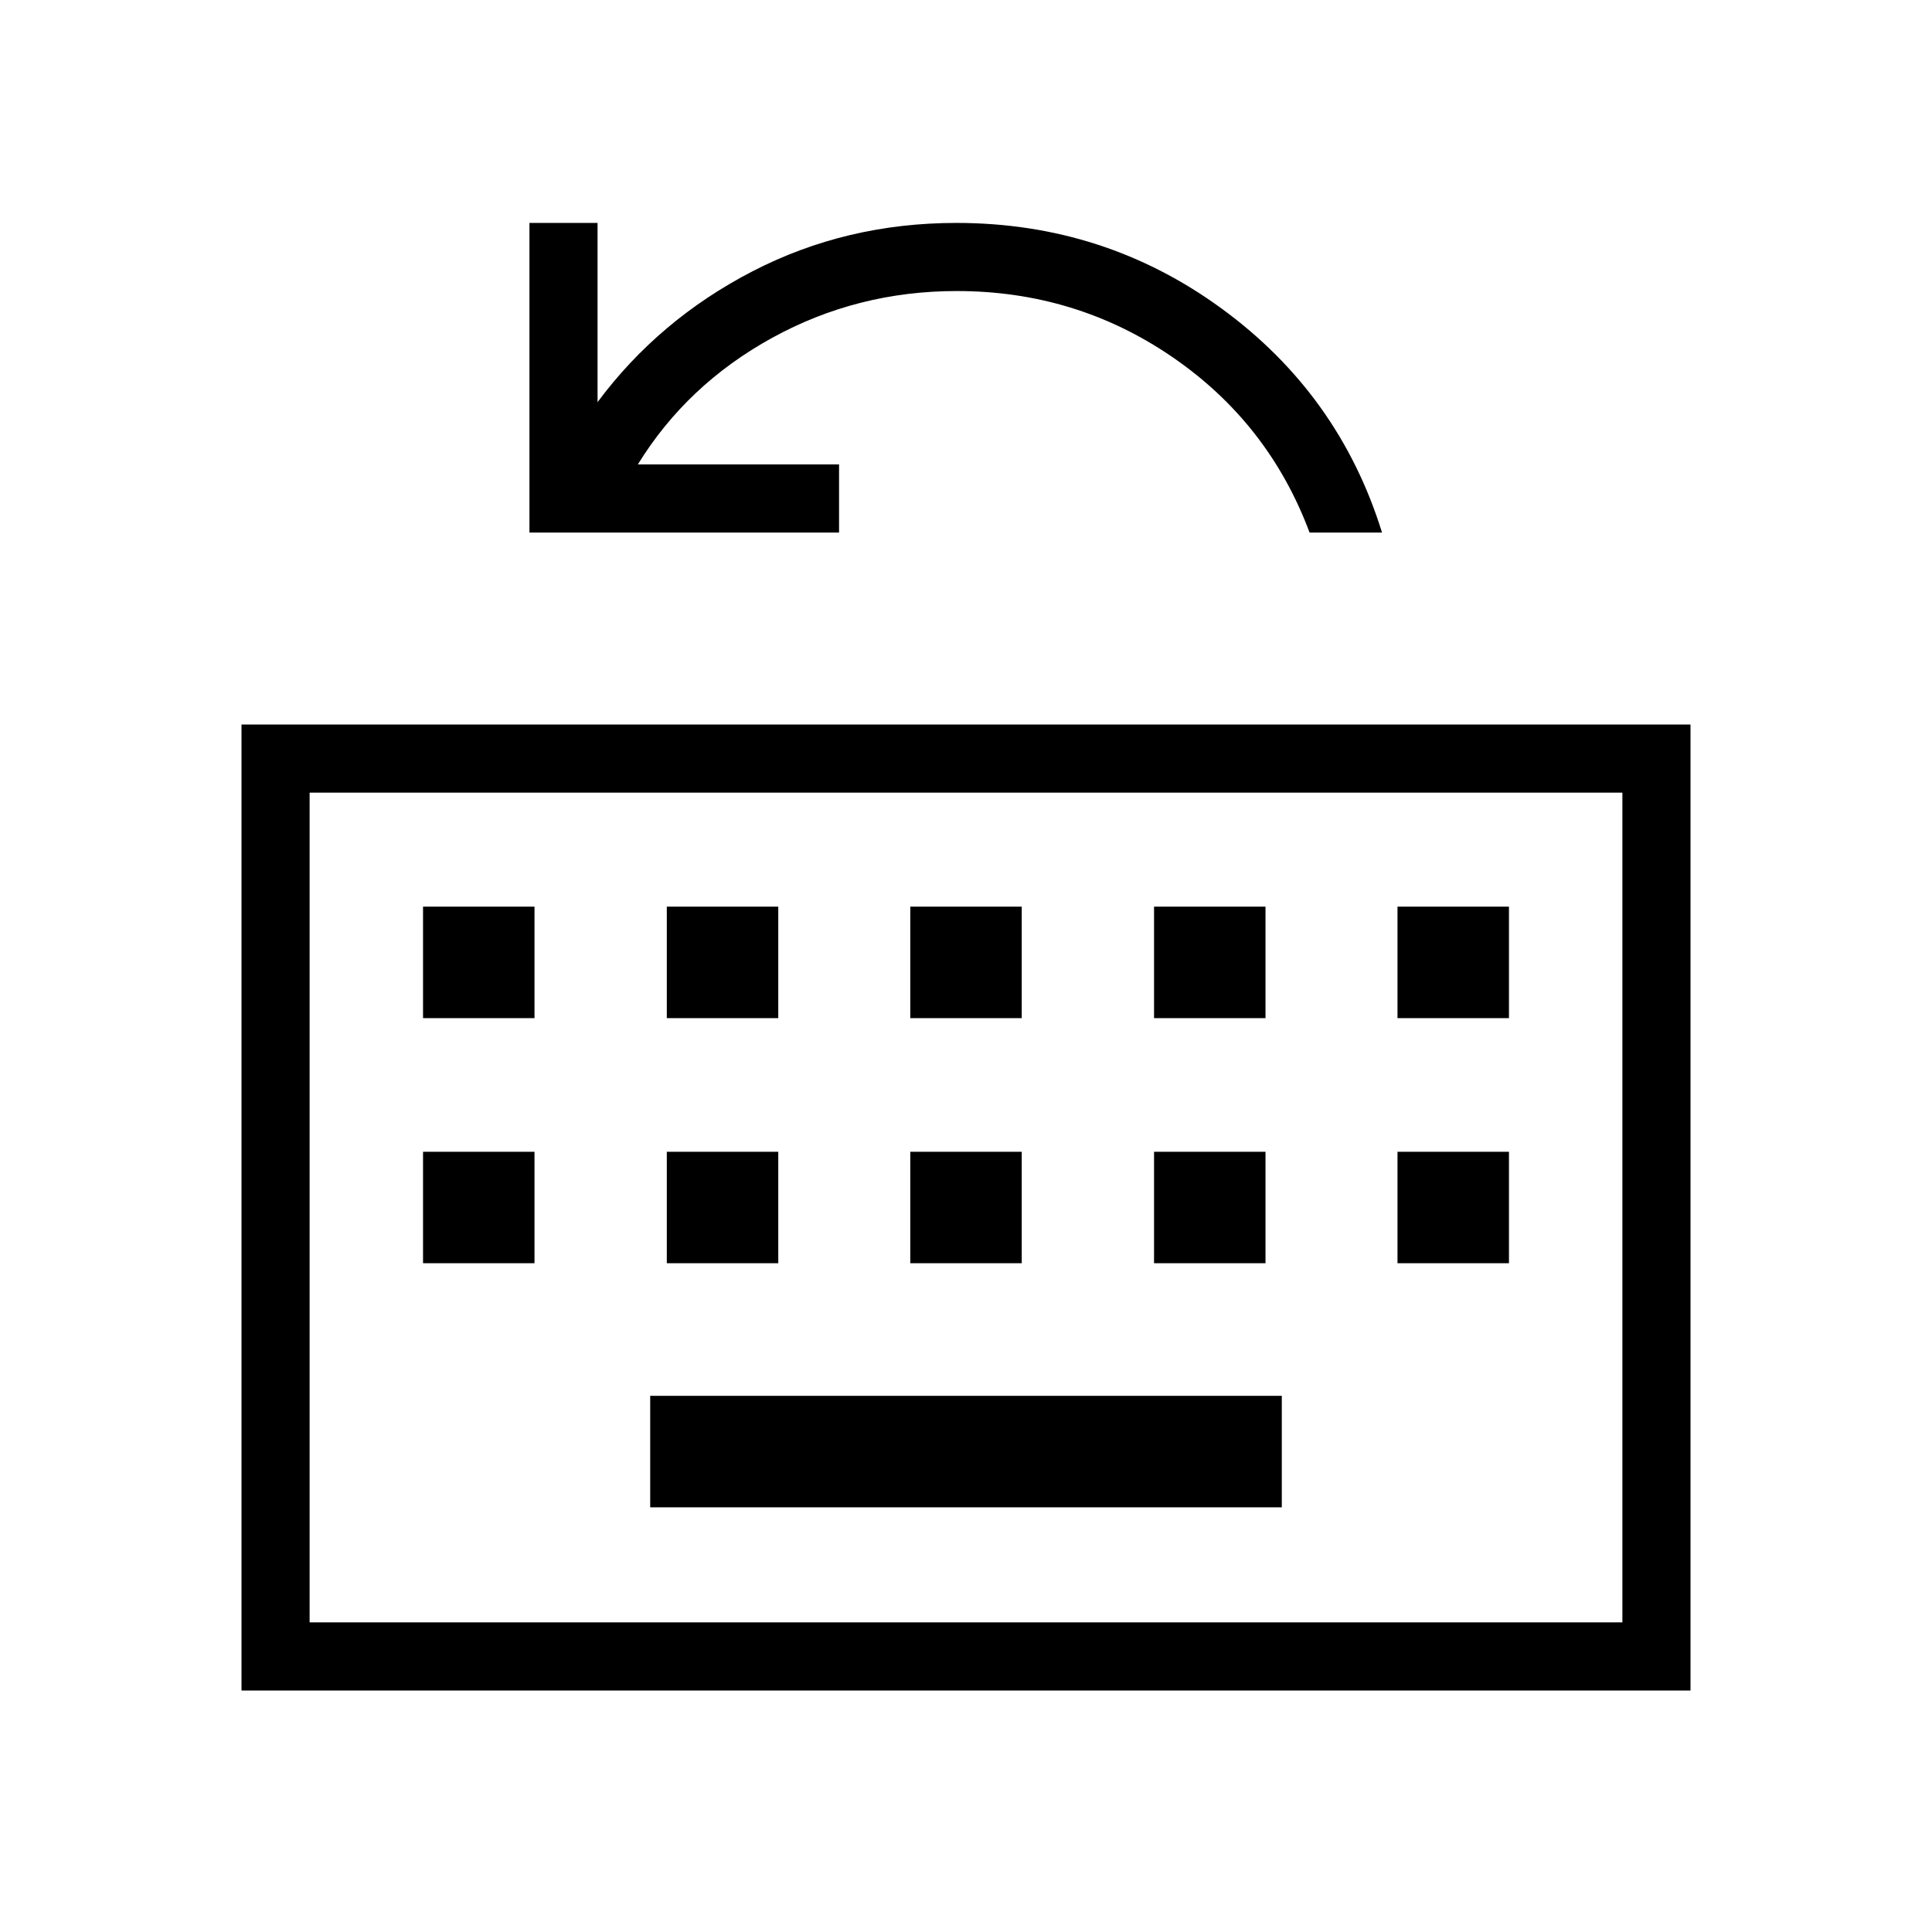 <svg xmlns="http://www.w3.org/2000/svg" height="40" viewBox="0 96 960 960" width="40"><path d="M120 936V456h720v480H120Zm33.846-33.846h652.308V489.846H153.846v412.308Zm169.231-57.18h313.846V789.59H323.077v55.384ZM210.205 723.692h55.385v-55.384h-55.385v55.384Zm121.128 0h55.385v-55.384h-55.385v55.384Zm120.975 0h55.384v-55.384h-55.384v55.384Zm121.128 0h55.384v-55.384h-55.384v55.384Zm120.974 0h55.385v-55.384H694.41v55.384ZM210.205 601.897h55.385v-55.384h-55.385v55.384Zm121.128 0h55.385v-55.384h-55.385v55.384Zm120.975 0h55.384v-55.384h-55.384v55.384Zm121.128 0h55.384v-55.384h-55.384v55.384Zm120.974 0h55.385v-55.384H694.41v55.384ZM153.846 902.154V489.846v412.308Zm109.231-541.539V206.769h33.846v89.051q30.462-40.949 76.974-65 46.513-24.051 101.334-24.051 73.59 0 131.897 42.628 58.308 42.628 79.59 111.218h-36q-20.359-54.436-68.202-87.218-47.842-32.782-107.131-32.782-49.414 0-91.733 23.269t-66.703 62.885h99.974v33.846H263.077Z"/></svg>